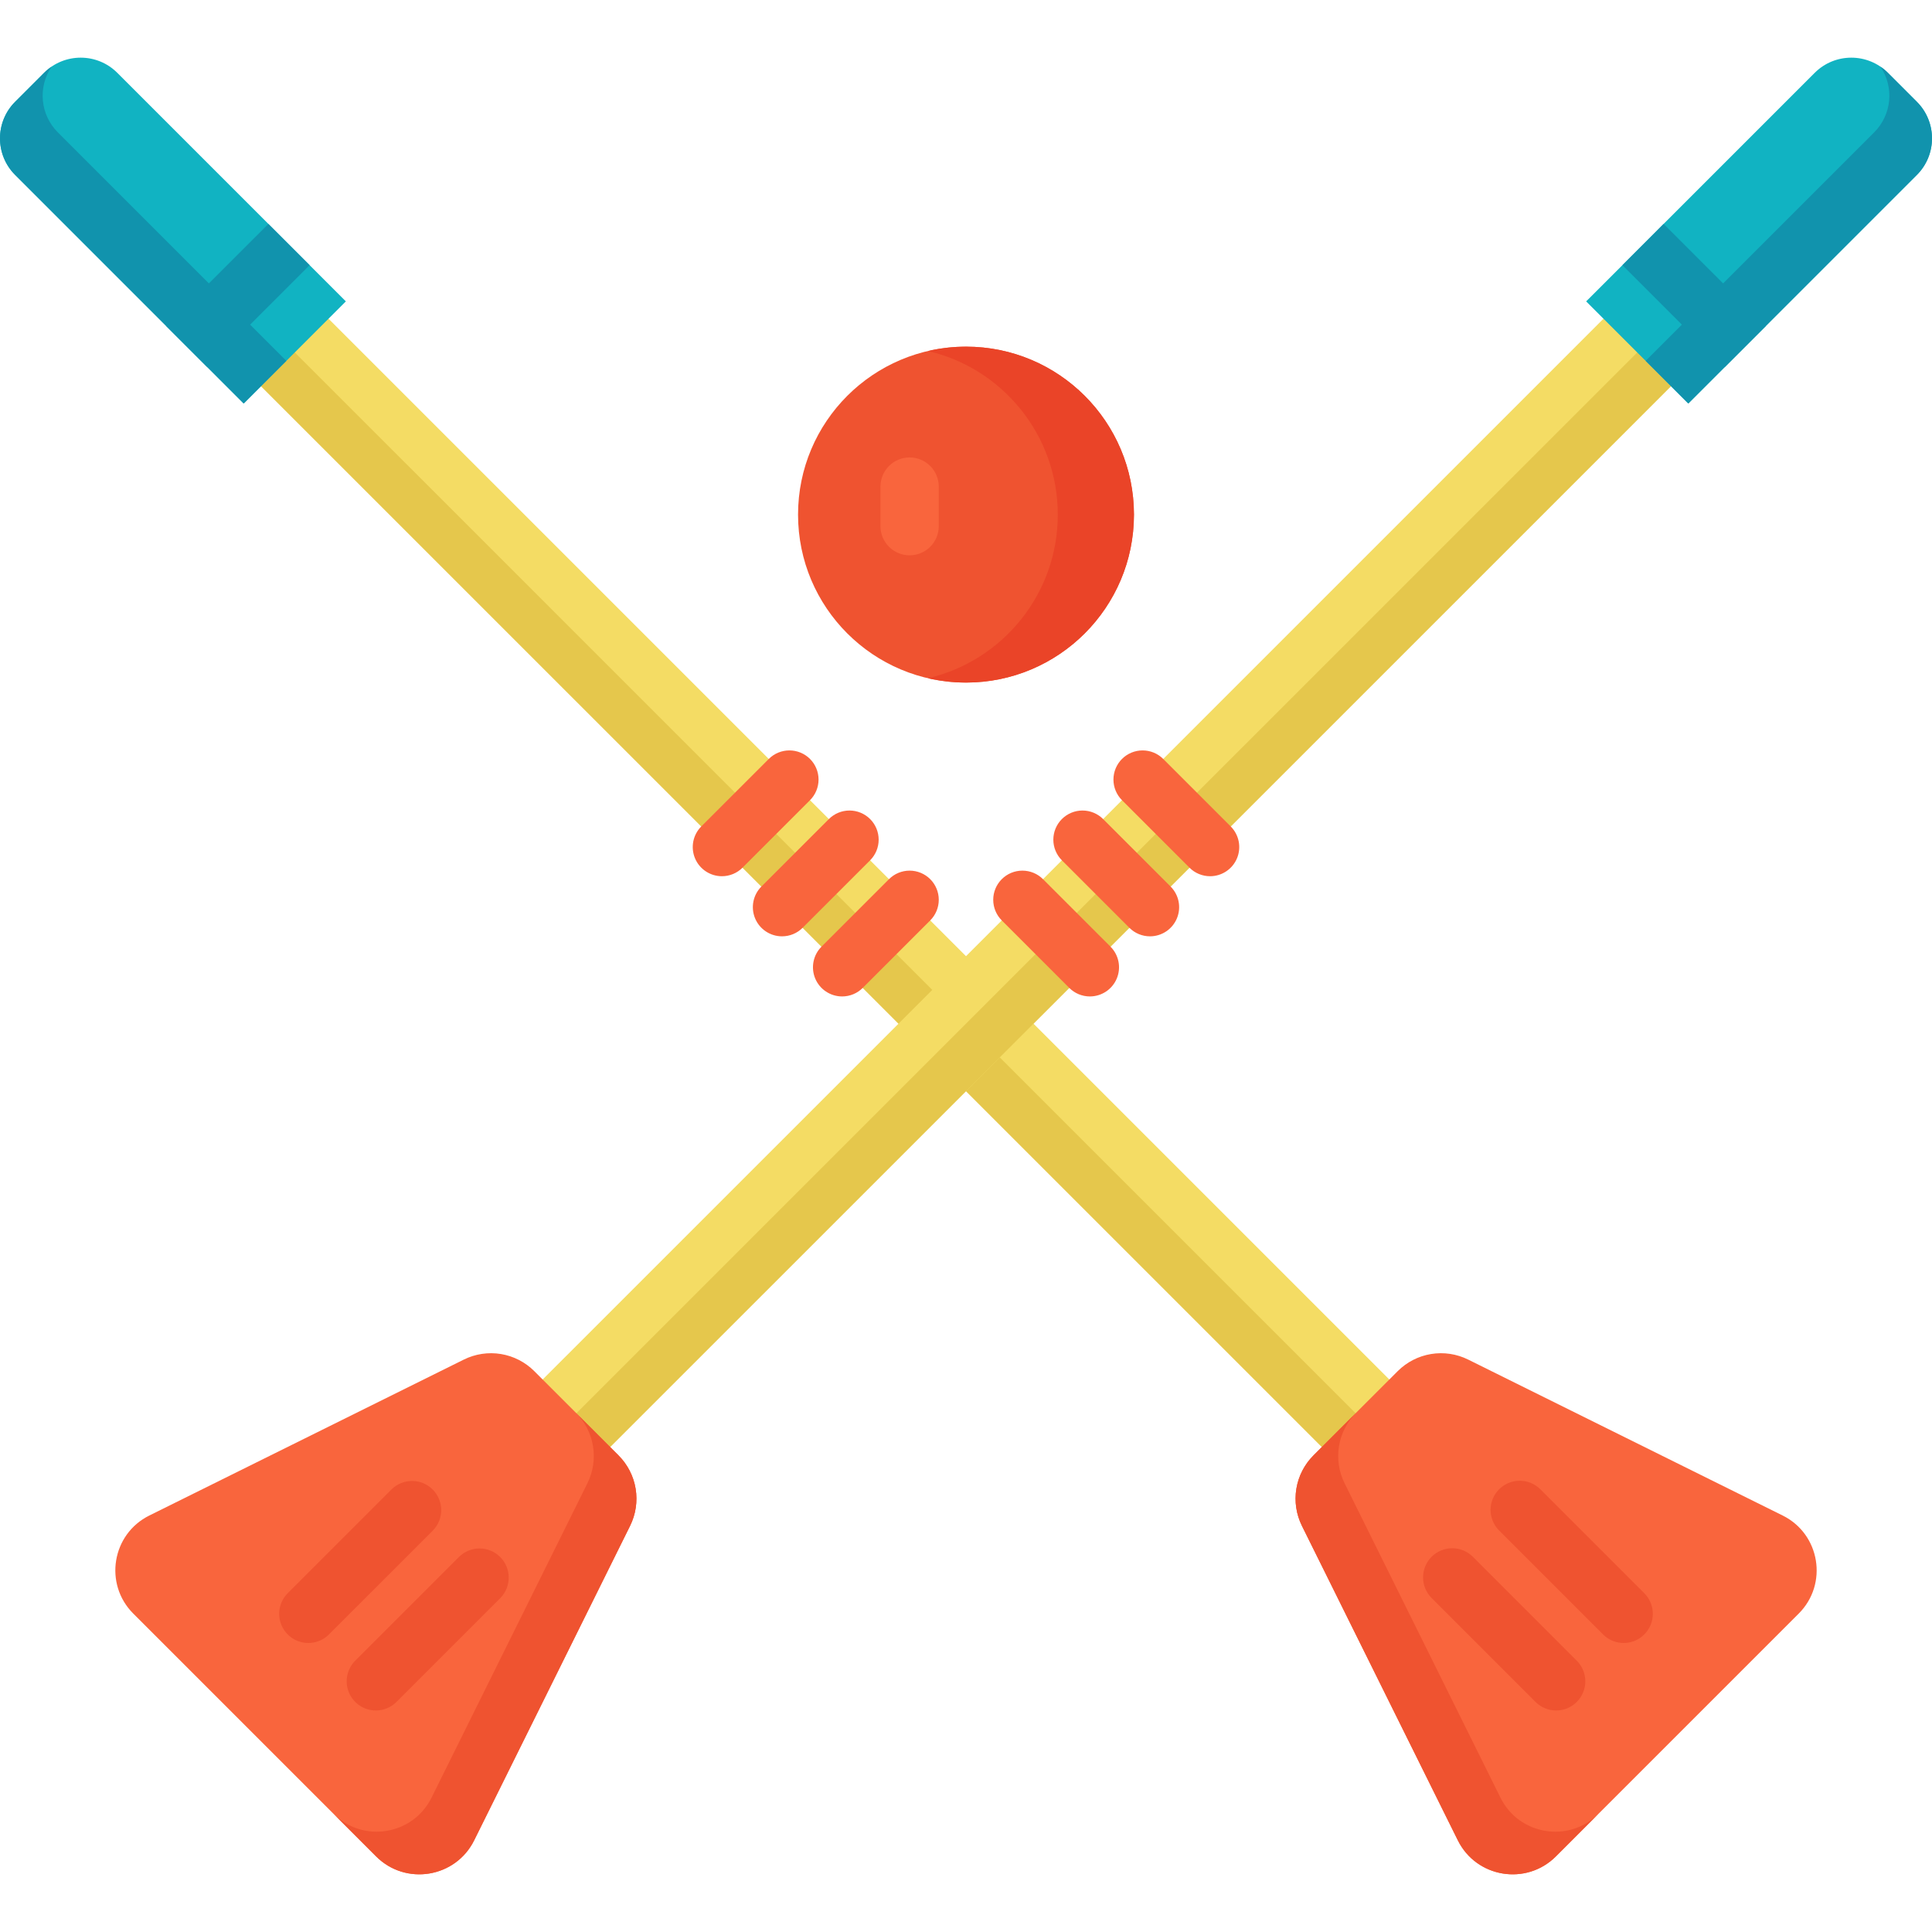 <svg width="512" height="512" viewBox="0 0 512 512" fill="none" xmlns="http://www.w3.org/2000/svg">
<g clip-path="url(#clip0_169_1467)">
<g clip-path="url(#clip1_169_1467)">
<path d="M30.561 63.74L48.448 45.852L377.772 375.165L359.885 393.052L30.561 63.74Z" fill="#F4DC64"/>
<path d="M30.564 63.733L39.508 54.789L368.832 384.102L359.888 393.045L30.564 63.733Z" fill="#E5C74C"/>
<path d="M91.655 79.872L64.582 106.935L44.051 86.403L4.028 46.37C-1.339 41.013 -1.339 32.318 4.028 26.961L11.672 19.307C17.039 13.94 25.734 13.94 31.091 19.307L71.124 59.34L82.054 70.27L91.655 79.872Z" fill="#11B3C2"/>
<path d="M82.054 70.27L54.981 97.333L44.051 86.403L71.124 59.34L82.054 70.27Z" fill="#1193AD"/>
<path d="M4.025 46.376L64.583 106.934L75.883 95.634L15.325 35.077C13.065 32.821 11.663 29.847 11.362 26.667C11.06 23.488 11.877 20.303 13.672 17.662C12.953 18.142 12.283 18.693 11.674 19.307L4.026 26.955C-1.342 32.323 -1.342 41.009 4.025 46.376Z" fill="#1193AD"/>
<path d="M412.332 491.966L476.683 427.615C484.525 419.773 482.356 406.55 472.42 401.624L389.078 360.303C386.038 358.796 382.601 358.28 379.252 358.829C375.903 359.379 372.811 360.965 370.411 363.364L348.081 385.694C345.681 388.094 344.095 391.186 343.546 394.535C342.997 397.884 343.512 401.321 345.02 404.361L386.341 487.703C391.267 497.639 404.49 499.808 412.332 491.966Z" fill="#F9653D"/>
<path d="M412.327 491.966L423.627 480.666C415.788 488.505 402.567 486.344 397.638 476.4L356.317 393.059C354.812 390.019 354.299 386.584 354.849 383.237C355.399 379.89 356.984 376.8 359.382 374.401L348.082 385.701C345.684 388.1 344.099 391.19 343.549 394.537C342.999 397.884 343.512 401.319 345.017 404.359L386.338 487.7C391.267 497.644 404.488 499.805 412.327 491.966ZM430.285 435.407C429.27 435.408 428.265 435.209 427.327 434.82C426.389 434.432 425.538 433.862 424.821 433.143L397.279 405.6C396.562 404.882 395.993 404.031 395.604 403.093C395.216 402.156 395.016 401.151 395.016 400.136C395.017 399.122 395.217 398.117 395.605 397.179C395.993 396.242 396.562 395.39 397.28 394.673C397.998 393.955 398.849 393.386 399.787 392.998C400.724 392.61 401.729 392.41 402.744 392.41C403.758 392.41 404.763 392.61 405.701 392.999C406.638 393.387 407.49 393.956 408.207 394.674L435.749 422.217C436.83 423.297 437.566 424.674 437.864 426.173C438.163 427.672 438.01 429.226 437.425 430.638C436.84 432.05 435.849 433.256 434.578 434.105C433.307 434.954 431.813 435.407 430.285 435.407Z" fill="#EF5330"/>
<path d="M412.397 453.294C411.382 453.295 410.377 453.096 409.439 452.707C408.501 452.319 407.65 451.749 406.933 451.03L379.391 423.487C378.674 422.769 378.104 421.918 377.716 420.98C377.328 420.043 377.128 419.038 377.128 418.023C377.129 417.009 377.328 416.004 377.717 415.066C378.105 414.129 378.674 413.277 379.392 412.56C380.11 411.842 380.961 411.273 381.899 410.885C382.836 410.497 383.841 410.297 384.856 410.297C385.87 410.297 386.875 410.497 387.812 410.886C388.75 411.274 389.602 411.843 390.319 412.561L417.861 440.104C418.578 440.821 419.148 441.673 419.536 442.611C419.924 443.548 420.124 444.553 420.124 445.568C420.124 446.582 419.924 447.587 419.535 448.524C419.147 449.462 418.578 450.314 417.86 451.031C417.143 451.749 416.292 452.319 415.354 452.708C414.417 453.096 413.412 453.295 412.397 453.294Z" fill="#EF5330"/>
<path d="M223.17 264.067C221.642 264.066 220.149 263.612 218.879 262.763C217.608 261.914 216.618 260.707 216.034 259.296C215.449 257.884 215.296 256.331 215.593 254.832C215.891 253.334 216.626 251.957 217.706 250.876L235.593 232.989C237.042 231.54 239.008 230.727 241.057 230.727C243.106 230.727 245.071 231.54 246.521 232.989C247.97 234.438 248.784 236.404 248.784 238.453C248.784 240.502 247.97 242.467 246.521 243.917L228.634 261.804C227.917 262.522 227.065 263.092 226.128 263.48C225.19 263.869 224.185 264.068 223.17 264.067ZM207.24 248.137C205.712 248.136 204.219 247.682 202.949 246.833C201.678 245.984 200.688 244.777 200.104 243.366C199.519 241.954 199.366 240.401 199.663 238.902C199.961 237.404 200.696 236.027 201.776 234.946L219.663 217.059C221.112 215.61 223.078 214.797 225.127 214.797C227.176 214.797 229.141 215.61 230.591 217.059C232.04 218.508 232.854 220.474 232.854 222.523C232.854 224.572 232.04 226.537 230.591 227.987L212.704 245.874C211.987 246.592 211.136 247.162 210.198 247.551C209.26 247.939 208.255 248.138 207.24 248.137ZM191.311 232.207C189.783 232.206 188.29 231.752 187.02 230.903C185.749 230.054 184.759 228.847 184.175 227.436C183.59 226.024 183.437 224.471 183.734 222.972C184.032 221.474 184.767 220.097 185.847 219.016L203.734 201.129C205.183 199.68 207.149 198.867 209.198 198.867C211.247 198.867 213.212 199.68 214.662 201.129C216.111 202.578 216.925 204.544 216.925 206.593C216.925 208.642 216.111 210.607 214.662 212.057L196.775 229.944C196.058 230.662 195.206 231.232 194.269 231.62C193.331 232.009 192.326 232.208 191.311 232.207Z" fill="#F9653D"/>
<path d="M152.113 393.054L134.226 375.166L463.55 45.854L481.436 63.742L152.113 393.054Z" fill="#F4DC64"/>
<path d="M152.114 393.049L143.171 384.105L472.495 54.793L481.438 63.737L152.114 393.049Z" fill="#E5C74C"/>
<path d="M507.972 46.37L467.949 86.403L447.418 106.935L420.345 79.872L429.956 70.271L440.876 59.341L480.909 19.308C486.266 13.941 494.961 13.941 500.328 19.308L507.972 26.962C513.339 32.318 513.339 41.013 507.972 46.37Z" fill="#11B3C2"/>
<path d="M440.876 59.34L467.949 86.403L457.019 97.333L429.956 70.27L440.876 59.34Z" fill="#1193AD"/>
<path d="M507.975 46.376L447.417 106.934L436.117 95.634L496.675 35.076C498.935 32.82 500.337 29.846 500.638 26.666C500.94 23.487 500.123 20.302 498.328 17.661C499.047 18.141 499.717 18.692 500.326 19.306L507.974 26.954C513.342 32.323 513.342 41.009 507.975 46.376Z" fill="#1193AD"/>
<path d="M99.668 491.966L35.317 427.615C27.475 419.773 29.644 406.55 39.58 401.624L122.922 360.303C125.962 358.796 129.399 358.28 132.748 358.829C136.097 359.379 139.189 360.965 141.589 363.364L163.919 385.694C166.319 388.094 167.905 391.186 168.454 394.535C169.003 397.884 168.488 401.321 166.98 404.361L125.659 487.703C120.733 497.639 107.51 499.808 99.668 491.966Z" fill="#F9653D"/>
<path d="M99.673 491.966L88.373 480.666C96.212 488.505 109.433 486.344 114.362 476.4L155.683 393.059C157.188 390.019 157.701 386.584 157.151 383.237C156.601 379.89 155.016 376.8 152.618 374.401L163.918 385.701C166.316 388.1 167.901 391.19 168.451 394.537C169.001 397.884 168.488 401.319 166.983 404.359L125.662 487.7C120.733 497.644 107.512 499.805 99.673 491.966ZM81.715 435.407C80.187 435.407 78.693 434.954 77.422 434.105C76.151 433.256 75.16 432.05 74.575 430.638C73.99 429.226 73.838 427.672 74.136 426.173C74.434 424.674 75.17 423.297 76.251 422.217L103.793 394.674C105.247 393.25 107.204 392.458 109.239 392.469C111.274 392.479 113.223 393.292 114.662 394.731C116.101 396.17 116.914 398.118 116.925 400.153C116.936 402.188 116.144 404.145 114.721 405.6L87.179 433.143C86.462 433.862 85.611 434.432 84.673 434.82C83.735 435.209 82.73 435.408 81.715 435.407Z" fill="#EF5330"/>
<path d="M99.603 453.294C98.075 453.294 96.581 452.841 95.31 451.992C94.039 451.143 93.048 449.937 92.463 448.525C91.879 447.113 91.725 445.559 92.024 444.06C92.322 442.561 93.058 441.184 94.139 440.104L121.681 412.561C123.135 411.137 125.092 410.345 127.127 410.356C129.162 410.366 131.111 411.179 132.55 412.618C133.989 414.057 134.802 416.005 134.813 418.04C134.824 420.075 134.032 422.032 132.609 423.487L105.067 451.03C104.35 451.749 103.499 452.319 102.561 452.707C101.623 453.096 100.618 453.295 99.603 453.294Z" fill="#EF5330"/>
<path d="M288.83 264.067C287.815 264.068 286.81 263.869 285.872 263.48C284.935 263.092 284.083 262.522 283.366 261.804L265.479 243.917C264.03 242.467 263.216 240.502 263.216 238.453C263.216 236.404 264.03 234.438 265.479 232.989C266.928 231.54 268.894 230.727 270.943 230.727C272.992 230.727 274.957 231.54 276.407 232.989L294.294 250.876C295.374 251.957 296.109 253.334 296.406 254.832C296.704 256.331 296.551 257.884 295.966 259.296C295.381 260.707 294.391 261.914 293.121 262.763C291.851 263.612 290.358 264.066 288.83 264.067ZM304.76 248.137C303.745 248.138 302.74 247.939 301.802 247.55C300.865 247.162 300.013 246.592 299.296 245.874L281.409 227.987C279.96 226.537 279.146 224.572 279.146 222.523C279.146 220.474 279.96 218.508 281.409 217.059C282.858 215.61 284.824 214.797 286.873 214.797C288.922 214.797 290.887 215.61 292.337 217.059L310.224 234.946C311.304 236.027 312.039 237.404 312.336 238.902C312.634 240.401 312.481 241.954 311.896 243.366C311.311 244.777 310.322 245.984 309.051 246.833C307.781 247.682 306.288 248.136 304.76 248.137ZM320.689 232.207C319.674 232.208 318.669 232.009 317.731 231.62C316.794 231.232 315.942 230.662 315.225 229.944L297.338 212.057C295.889 210.607 295.075 208.642 295.075 206.593C295.075 204.544 295.889 202.578 297.338 201.129C298.787 199.68 300.753 198.867 302.802 198.867C304.851 198.867 306.816 199.68 308.266 201.129L326.153 219.016C327.233 220.097 327.968 221.474 328.265 222.972C328.563 224.471 328.41 226.024 327.825 227.436C327.24 228.847 326.25 230.054 324.98 230.903C323.71 231.752 322.217 232.206 320.689 232.207Z" fill="#F9653D"/>
<path d="M256 180.889C280.582 180.889 300.509 160.962 300.509 136.38C300.509 111.798 280.582 91.871 256 91.871C231.418 91.871 211.491 111.798 211.491 136.38C211.491 160.962 231.418 180.889 256 180.889Z" fill="#EF5330"/>
<path d="M300.508 136.382C300.508 160.961 280.583 180.886 256.004 180.886C252.528 180.886 249.152 180.486 245.907 179.737C265.632 175.163 280.324 157.485 280.324 136.381C280.324 115.268 265.632 97.59 245.907 93.015C249.218 92.251 252.606 91.865 256.004 91.866C280.583 91.868 300.508 111.793 300.508 136.382Z" fill="#EA4428"/>
<path d="M241.057 147.165C240.042 147.165 239.038 146.965 238.1 146.577C237.163 146.189 236.311 145.62 235.594 144.902C234.876 144.185 234.307 143.333 233.919 142.396C233.531 141.458 233.331 140.454 233.331 139.439V128.952C233.331 127.937 233.531 126.933 233.919 125.995C234.307 125.058 234.877 124.206 235.594 123.489C236.311 122.772 237.163 122.202 238.1 121.814C239.038 121.426 240.042 121.226 241.057 121.226C242.072 121.226 243.076 121.426 244.014 121.814C244.951 122.202 245.803 122.772 246.52 123.489C247.238 124.206 247.807 125.058 248.195 125.995C248.583 126.933 248.783 127.937 248.783 128.952V139.439C248.783 140.454 248.583 141.458 248.195 142.396C247.807 143.333 247.238 144.185 246.52 144.902C245.803 145.62 244.951 146.189 244.014 146.577C243.076 146.965 242.072 147.165 241.057 147.165Z" fill="#F9653D"/>
</g>
</g>
<defs>
<clipPath id="clip0_169_1467">
<rect width="512" height="512" fill="white"/>
</clipPath>
<clipPath id="clip1_169_1467">
<rect width="512" height="512" fill="white"/>
</clipPath>
</defs>
</svg>
